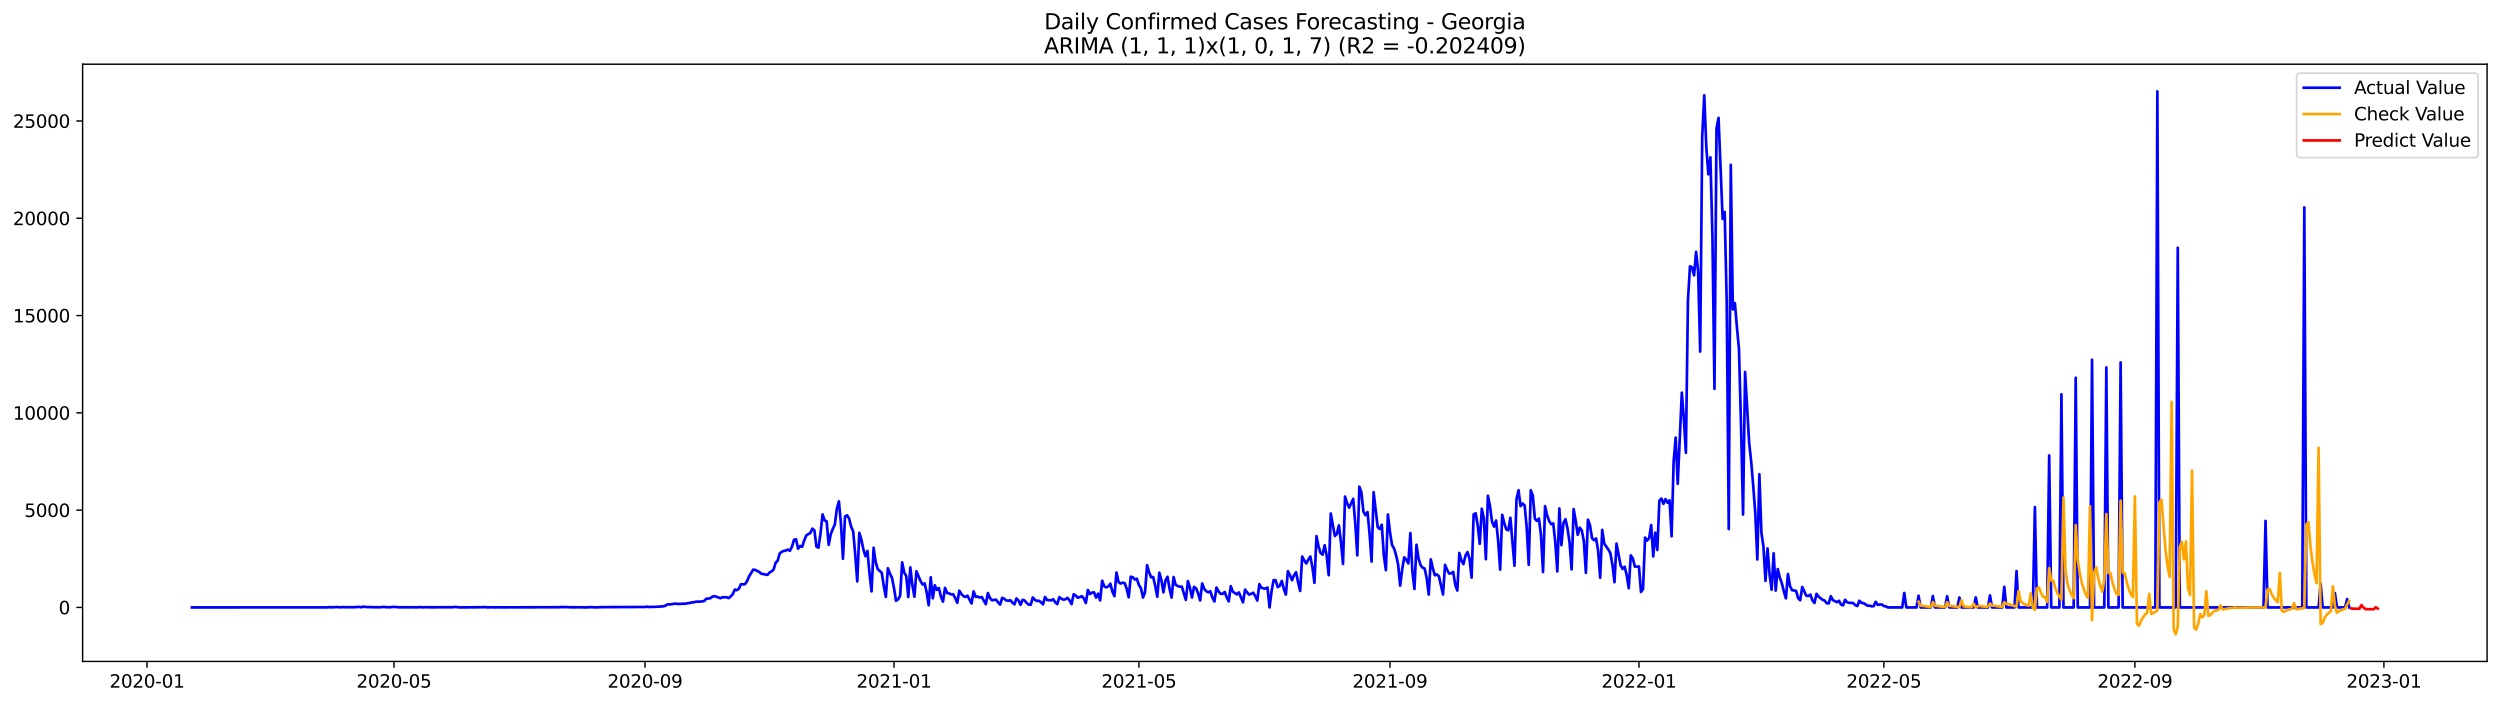 <?xml version="1.0" encoding="utf-8" standalone="no"?>
<!DOCTYPE svg PUBLIC "-//W3C//DTD SVG 1.1//EN"
  "http://www.w3.org/Graphics/SVG/1.1/DTD/svg11.dtd">
<svg xmlns:xlink="http://www.w3.org/1999/xlink" width="1392.412pt" height="392.274pt" viewBox="0 0 1392.412 392.274" xmlns="http://www.w3.org/2000/svg" version="1.1">
 <defs>
  <style type="text/css">*{stroke-linejoin: round; stroke-linecap: butt}</style>
 </defs>
 <g id="figure_1">
  <g id="patch_1">
   <path d="M 0 392.274 
L 1392.412 392.274 
L 1392.412 0 
L 0 0 
z
" style="fill: #ffffff"/>
  </g>
  <g id="axes_1">
   <g id="patch_2">
    <path d="M 46.013 368.396 
L 1385.213 368.396 
L 1385.213 35.755 
L 46.013 35.755 
z
" style="fill: #ffffff"/>
   </g>
   <g id="matplotlib.axis_1">
    <g id="xtick_1">
     <g id="line2d_1">
      <defs>
       <path id="me4aadf5f83" d="M 0 0 
L 0 3.5 
" style="stroke: #000000; stroke-width: 0.8"/>
      </defs>
      <g>
       <use xlink:href="#me4aadf5f83" x="81.877" y="368.396" style="stroke: #000000; stroke-width: 0.8"/>
      </g>
     </g>
     <g id="text_1">
      <!-- 2020-01 -->
      <g transform="translate(60.985 382.994)scale(0.1 -0.1)">
       <defs>
        <path id="DejaVuSans-32" d="M 1228 531 
L 3431 531 
L 3431 0 
L 469 0 
L 469 531 
Q 828 903 1448 1529 
Q 2069 2156 2228 2338 
Q 2531 2678 2651 2914 
Q 2772 3150 2772 3378 
Q 2772 3750 2511 3984 
Q 2250 4219 1831 4219 
Q 1534 4219 1204 4116 
Q 875 4013 500 3803 
L 500 4441 
Q 881 4594 1212 4672 
Q 1544 4750 1819 4750 
Q 2544 4750 2975 4387 
Q 3406 4025 3406 3419 
Q 3406 3131 3298 2873 
Q 3191 2616 2906 2266 
Q 2828 2175 2409 1742 
Q 1991 1309 1228 531 
z
" transform="scale(0.016)"/>
        <path id="DejaVuSans-30" d="M 2034 4250 
Q 1547 4250 1301 3770 
Q 1056 3291 1056 2328 
Q 1056 1369 1301 889 
Q 1547 409 2034 409 
Q 2525 409 2770 889 
Q 3016 1369 3016 2328 
Q 3016 3291 2770 3770 
Q 2525 4250 2034 4250 
z
M 2034 4750 
Q 2819 4750 3233 4129 
Q 3647 3509 3647 2328 
Q 3647 1150 3233 529 
Q 2819 -91 2034 -91 
Q 1250 -91 836 529 
Q 422 1150 422 2328 
Q 422 3509 836 4129 
Q 1250 4750 2034 4750 
z
" transform="scale(0.016)"/>
        <path id="DejaVuSans-2d" d="M 313 2009 
L 1997 2009 
L 1997 1497 
L 313 1497 
L 313 2009 
z
" transform="scale(0.016)"/>
        <path id="DejaVuSans-31" d="M 794 531 
L 1825 531 
L 1825 4091 
L 703 3866 
L 703 4441 
L 1819 4666 
L 2450 4666 
L 2450 531 
L 3481 531 
L 3481 0 
L 794 0 
L 794 531 
z
" transform="scale(0.016)"/>
       </defs>
       <use xlink:href="#DejaVuSans-32"/>
       <use xlink:href="#DejaVuSans-30" x="63.623"/>
       <use xlink:href="#DejaVuSans-32" x="127.246"/>
       <use xlink:href="#DejaVuSans-30" x="190.869"/>
       <use xlink:href="#DejaVuSans-2d" x="254.492"/>
       <use xlink:href="#DejaVuSans-30" x="290.576"/>
       <use xlink:href="#DejaVuSans-31" x="354.199"/>
      </g>
     </g>
    </g>
    <g id="xtick_2">
     <g id="line2d_2">
      <g>
       <use xlink:href="#me4aadf5f83" x="219.423" y="368.396" style="stroke: #000000; stroke-width: 0.8"/>
      </g>
     </g>
     <g id="text_2">
      <!-- 2020-05 -->
      <g transform="translate(198.532 382.994)scale(0.1 -0.1)">
       <defs>
        <path id="DejaVuSans-35" d="M 691 4666 
L 3169 4666 
L 3169 4134 
L 1269 4134 
L 1269 2991 
Q 1406 3038 1543 3061 
Q 1681 3084 1819 3084 
Q 2600 3084 3056 2656 
Q 3513 2228 3513 1497 
Q 3513 744 3044 326 
Q 2575 -91 1722 -91 
Q 1428 -91 1123 -41 
Q 819 9 494 109 
L 494 744 
Q 775 591 1075 516 
Q 1375 441 1709 441 
Q 2250 441 2565 725 
Q 2881 1009 2881 1497 
Q 2881 1984 2565 2268 
Q 2250 2553 1709 2553 
Q 1456 2553 1204 2497 
Q 953 2441 691 2322 
L 691 4666 
z
" transform="scale(0.016)"/>
       </defs>
       <use xlink:href="#DejaVuSans-32"/>
       <use xlink:href="#DejaVuSans-30" x="63.623"/>
       <use xlink:href="#DejaVuSans-32" x="127.246"/>
       <use xlink:href="#DejaVuSans-30" x="190.869"/>
       <use xlink:href="#DejaVuSans-2d" x="254.492"/>
       <use xlink:href="#DejaVuSans-30" x="290.576"/>
       <use xlink:href="#DejaVuSans-35" x="354.199"/>
      </g>
     </g>
    </g>
    <g id="xtick_3">
     <g id="line2d_3">
      <g>
       <use xlink:href="#me4aadf5f83" x="359.243" y="368.396" style="stroke: #000000; stroke-width: 0.8"/>
      </g>
     </g>
     <g id="text_3">
      <!-- 2020-09 -->
      <g transform="translate(338.351 382.994)scale(0.1 -0.1)">
       <defs>
        <path id="DejaVuSans-39" d="M 703 97 
L 703 672 
Q 941 559 1184 500 
Q 1428 441 1663 441 
Q 2288 441 2617 861 
Q 2947 1281 2994 2138 
Q 2813 1869 2534 1725 
Q 2256 1581 1919 1581 
Q 1219 1581 811 2004 
Q 403 2428 403 3163 
Q 403 3881 828 4315 
Q 1253 4750 1959 4750 
Q 2769 4750 3195 4129 
Q 3622 3509 3622 2328 
Q 3622 1225 3098 567 
Q 2575 -91 1691 -91 
Q 1453 -91 1209 -44 
Q 966 3 703 97 
z
M 1959 2075 
Q 2384 2075 2632 2365 
Q 2881 2656 2881 3163 
Q 2881 3666 2632 3958 
Q 2384 4250 1959 4250 
Q 1534 4250 1286 3958 
Q 1038 3666 1038 3163 
Q 1038 2656 1286 2365 
Q 1534 2075 1959 2075 
z
" transform="scale(0.016)"/>
       </defs>
       <use xlink:href="#DejaVuSans-32"/>
       <use xlink:href="#DejaVuSans-30" x="63.623"/>
       <use xlink:href="#DejaVuSans-32" x="127.246"/>
       <use xlink:href="#DejaVuSans-30" x="190.869"/>
       <use xlink:href="#DejaVuSans-2d" x="254.492"/>
       <use xlink:href="#DejaVuSans-30" x="290.576"/>
       <use xlink:href="#DejaVuSans-39" x="354.199"/>
      </g>
     </g>
    </g>
    <g id="xtick_4">
     <g id="line2d_4">
      <g>
       <use xlink:href="#me4aadf5f83" x="497.926" y="368.396" style="stroke: #000000; stroke-width: 0.8"/>
      </g>
     </g>
     <g id="text_4">
      <!-- 2021-01 -->
      <g transform="translate(477.034 382.994)scale(0.1 -0.1)">
       <use xlink:href="#DejaVuSans-32"/>
       <use xlink:href="#DejaVuSans-30" x="63.623"/>
       <use xlink:href="#DejaVuSans-32" x="127.246"/>
       <use xlink:href="#DejaVuSans-31" x="190.869"/>
       <use xlink:href="#DejaVuSans-2d" x="254.492"/>
       <use xlink:href="#DejaVuSans-30" x="290.576"/>
       <use xlink:href="#DejaVuSans-31" x="354.199"/>
      </g>
     </g>
    </g>
    <g id="xtick_5">
     <g id="line2d_5">
      <g>
       <use xlink:href="#me4aadf5f83" x="634.335" y="368.396" style="stroke: #000000; stroke-width: 0.8"/>
      </g>
     </g>
     <g id="text_5">
      <!-- 2021-05 -->
      <g transform="translate(613.444 382.994)scale(0.1 -0.1)">
       <use xlink:href="#DejaVuSans-32"/>
       <use xlink:href="#DejaVuSans-30" x="63.623"/>
       <use xlink:href="#DejaVuSans-32" x="127.246"/>
       <use xlink:href="#DejaVuSans-31" x="190.869"/>
       <use xlink:href="#DejaVuSans-2d" x="254.492"/>
       <use xlink:href="#DejaVuSans-30" x="290.576"/>
       <use xlink:href="#DejaVuSans-35" x="354.199"/>
      </g>
     </g>
    </g>
    <g id="xtick_6">
     <g id="line2d_6">
      <g>
       <use xlink:href="#me4aadf5f83" x="774.155" y="368.396" style="stroke: #000000; stroke-width: 0.8"/>
      </g>
     </g>
     <g id="text_6">
      <!-- 2021-09 -->
      <g transform="translate(753.263 382.994)scale(0.1 -0.1)">
       <use xlink:href="#DejaVuSans-32"/>
       <use xlink:href="#DejaVuSans-30" x="63.623"/>
       <use xlink:href="#DejaVuSans-32" x="127.246"/>
       <use xlink:href="#DejaVuSans-31" x="190.869"/>
       <use xlink:href="#DejaVuSans-2d" x="254.492"/>
       <use xlink:href="#DejaVuSans-30" x="290.576"/>
       <use xlink:href="#DejaVuSans-39" x="354.199"/>
      </g>
     </g>
    </g>
    <g id="xtick_7">
     <g id="line2d_7">
      <g>
       <use xlink:href="#me4aadf5f83" x="912.838" y="368.396" style="stroke: #000000; stroke-width: 0.8"/>
      </g>
     </g>
     <g id="text_7">
      <!-- 2022-01 -->
      <g transform="translate(891.946 382.994)scale(0.1 -0.1)">
       <use xlink:href="#DejaVuSans-32"/>
       <use xlink:href="#DejaVuSans-30" x="63.623"/>
       <use xlink:href="#DejaVuSans-32" x="127.246"/>
       <use xlink:href="#DejaVuSans-32" x="190.869"/>
       <use xlink:href="#DejaVuSans-2d" x="254.492"/>
       <use xlink:href="#DejaVuSans-30" x="290.576"/>
       <use xlink:href="#DejaVuSans-31" x="354.199"/>
      </g>
     </g>
    </g>
    <g id="xtick_8">
     <g id="line2d_8">
      <g>
       <use xlink:href="#me4aadf5f83" x="1049.247" y="368.396" style="stroke: #000000; stroke-width: 0.8"/>
      </g>
     </g>
     <g id="text_8">
      <!-- 2022-05 -->
      <g transform="translate(1028.356 382.994)scale(0.1 -0.1)">
       <use xlink:href="#DejaVuSans-32"/>
       <use xlink:href="#DejaVuSans-30" x="63.623"/>
       <use xlink:href="#DejaVuSans-32" x="127.246"/>
       <use xlink:href="#DejaVuSans-32" x="190.869"/>
       <use xlink:href="#DejaVuSans-2d" x="254.492"/>
       <use xlink:href="#DejaVuSans-30" x="290.576"/>
       <use xlink:href="#DejaVuSans-35" x="354.199"/>
      </g>
     </g>
    </g>
    <g id="xtick_9">
     <g id="line2d_9">
      <g>
       <use xlink:href="#me4aadf5f83" x="1189.067" y="368.396" style="stroke: #000000; stroke-width: 0.8"/>
      </g>
     </g>
     <g id="text_9">
      <!-- 2022-09 -->
      <g transform="translate(1168.176 382.994)scale(0.1 -0.1)">
       <use xlink:href="#DejaVuSans-32"/>
       <use xlink:href="#DejaVuSans-30" x="63.623"/>
       <use xlink:href="#DejaVuSans-32" x="127.246"/>
       <use xlink:href="#DejaVuSans-32" x="190.869"/>
       <use xlink:href="#DejaVuSans-2d" x="254.492"/>
       <use xlink:href="#DejaVuSans-30" x="290.576"/>
       <use xlink:href="#DejaVuSans-39" x="354.199"/>
      </g>
     </g>
    </g>
    <g id="xtick_10">
     <g id="line2d_10">
      <g>
       <use xlink:href="#me4aadf5f83" x="1327.75" y="368.396" style="stroke: #000000; stroke-width: 0.8"/>
      </g>
     </g>
     <g id="text_10">
      <!-- 2023-01 -->
      <g transform="translate(1306.859 382.994)scale(0.1 -0.1)">
       <defs>
        <path id="DejaVuSans-33" d="M 2597 2516 
Q 3050 2419 3304 2112 
Q 3559 1806 3559 1356 
Q 3559 666 3084 287 
Q 2609 -91 1734 -91 
Q 1441 -91 1130 -33 
Q 819 25 488 141 
L 488 750 
Q 750 597 1062 519 
Q 1375 441 1716 441 
Q 2309 441 2620 675 
Q 2931 909 2931 1356 
Q 2931 1769 2642 2001 
Q 2353 2234 1838 2234 
L 1294 2234 
L 1294 2753 
L 1863 2753 
Q 2328 2753 2575 2939 
Q 2822 3125 2822 3475 
Q 2822 3834 2567 4026 
Q 2313 4219 1838 4219 
Q 1578 4219 1281 4162 
Q 984 4106 628 3988 
L 628 4550 
Q 988 4650 1302 4700 
Q 1616 4750 1894 4750 
Q 2613 4750 3031 4423 
Q 3450 4097 3450 3541 
Q 3450 3153 3228 2886 
Q 3006 2619 2597 2516 
z
" transform="scale(0.016)"/>
       </defs>
       <use xlink:href="#DejaVuSans-32"/>
       <use xlink:href="#DejaVuSans-30" x="63.623"/>
       <use xlink:href="#DejaVuSans-32" x="127.246"/>
       <use xlink:href="#DejaVuSans-33" x="190.869"/>
       <use xlink:href="#DejaVuSans-2d" x="254.492"/>
       <use xlink:href="#DejaVuSans-30" x="290.576"/>
       <use xlink:href="#DejaVuSans-31" x="354.199"/>
      </g>
     </g>
    </g>
   </g>
   <g id="matplotlib.axis_2">
    <g id="ytick_1">
     <g id="line2d_11">
      <defs>
       <path id="mbbc1ed9b3d" d="M 0 0 
L -3.5 0 
" style="stroke: #000000; stroke-width: 0.8"/>
      </defs>
      <g>
       <use xlink:href="#mbbc1ed9b3d" x="46.013" y="338.314" style="stroke: #000000; stroke-width: 0.8"/>
      </g>
     </g>
     <g id="text_11">
      <!-- 0 -->
      <g transform="translate(32.65 342.113)scale(0.1 -0.1)">
       <use xlink:href="#DejaVuSans-30"/>
      </g>
     </g>
    </g>
    <g id="ytick_2">
     <g id="line2d_12">
      <g>
       <use xlink:href="#mbbc1ed9b3d" x="46.013" y="284.129" style="stroke: #000000; stroke-width: 0.8"/>
      </g>
     </g>
     <g id="text_12">
      <!-- 5000 -->
      <g transform="translate(13.562 287.928)scale(0.1 -0.1)">
       <use xlink:href="#DejaVuSans-35"/>
       <use xlink:href="#DejaVuSans-30" x="63.623"/>
       <use xlink:href="#DejaVuSans-30" x="127.246"/>
       <use xlink:href="#DejaVuSans-30" x="190.869"/>
      </g>
     </g>
    </g>
    <g id="ytick_3">
     <g id="line2d_13">
      <g>
       <use xlink:href="#mbbc1ed9b3d" x="46.013" y="229.945" style="stroke: #000000; stroke-width: 0.8"/>
      </g>
     </g>
     <g id="text_13">
      <!-- 10000 -->
      <g transform="translate(7.2 233.744)scale(0.1 -0.1)">
       <use xlink:href="#DejaVuSans-31"/>
       <use xlink:href="#DejaVuSans-30" x="63.623"/>
       <use xlink:href="#DejaVuSans-30" x="127.246"/>
       <use xlink:href="#DejaVuSans-30" x="190.869"/>
       <use xlink:href="#DejaVuSans-30" x="254.492"/>
      </g>
     </g>
    </g>
    <g id="ytick_4">
     <g id="line2d_14">
      <g>
       <use xlink:href="#mbbc1ed9b3d" x="46.013" y="175.76" style="stroke: #000000; stroke-width: 0.8"/>
      </g>
     </g>
     <g id="text_14">
      <!-- 15000 -->
      <g transform="translate(7.2 179.559)scale(0.1 -0.1)">
       <use xlink:href="#DejaVuSans-31"/>
       <use xlink:href="#DejaVuSans-35" x="63.623"/>
       <use xlink:href="#DejaVuSans-30" x="127.246"/>
       <use xlink:href="#DejaVuSans-30" x="190.869"/>
       <use xlink:href="#DejaVuSans-30" x="254.492"/>
      </g>
     </g>
    </g>
    <g id="ytick_5">
     <g id="line2d_15">
      <g>
       <use xlink:href="#mbbc1ed9b3d" x="46.013" y="121.576" style="stroke: #000000; stroke-width: 0.8"/>
      </g>
     </g>
     <g id="text_15">
      <!-- 20000 -->
      <g transform="translate(7.2 125.375)scale(0.1 -0.1)">
       <use xlink:href="#DejaVuSans-32"/>
       <use xlink:href="#DejaVuSans-30" x="63.623"/>
       <use xlink:href="#DejaVuSans-30" x="127.246"/>
       <use xlink:href="#DejaVuSans-30" x="190.869"/>
       <use xlink:href="#DejaVuSans-30" x="254.492"/>
      </g>
     </g>
    </g>
    <g id="ytick_6">
     <g id="line2d_16">
      <g>
       <use xlink:href="#mbbc1ed9b3d" x="46.013" y="67.391" style="stroke: #000000; stroke-width: 0.8"/>
      </g>
     </g>
     <g id="text_16">
      <!-- 25000 -->
      <g transform="translate(7.2 71.19)scale(0.1 -0.1)">
       <use xlink:href="#DejaVuSans-32"/>
       <use xlink:href="#DejaVuSans-35" x="63.623"/>
       <use xlink:href="#DejaVuSans-30" x="127.246"/>
       <use xlink:href="#DejaVuSans-30" x="190.869"/>
       <use xlink:href="#DejaVuSans-30" x="254.492"/>
      </g>
     </g>
    </g>
   </g>
   <g id="line2d_17">
    <path d="M 106.885 338.314 
L 181.91 338.303 
L 183.047 338.184 
L 185.321 338.238 
L 187.594 338.086 
L 188.731 338.238 
L 191.004 338.162 
L 192.141 338.227 
L 193.278 338.151 
L 194.415 338.238 
L 195.551 338.14 
L 196.688 338.227 
L 200.098 338.01 
L 201.235 338.249 
L 202.372 337.859 
L 203.509 338.075 
L 209.192 338.227 
L 212.603 338.184 
L 213.739 337.989 
L 214.876 338.195 
L 216.013 338.162 
L 217.15 338.249 
L 218.286 338.075 
L 219.423 338.021 
L 222.833 338.27 
L 223.97 338.195 
L 226.244 338.26 
L 229.654 338.216 
L 231.927 338.27 
L 233.064 338.26 
L 234.201 338.097 
L 235.337 338.27 
L 237.611 338.184 
L 239.884 338.249 
L 252.389 338.195 
L 253.525 338.032 
L 255.799 338.292 
L 260.346 338.281 
L 263.756 338.249 
L 270.577 338.151 
L 271.713 338.314 
L 272.85 338.216 
L 276.26 338.292 
L 277.397 338.227 
L 279.671 338.281 
L 311.499 338.205 
L 312.636 338.054 
L 313.773 338.184 
L 314.91 338.108 
L 318.32 338.249 
L 322.867 338.227 
L 326.277 338.292 
L 327.414 338.281 
L 328.551 338.151 
L 331.961 338.281 
L 335.371 338.162 
L 359.243 338.065 
L 360.379 337.902 
L 361.516 338.097 
L 362.653 338.01 
L 364.926 337.999 
L 369.473 337.696 
L 370.61 337.371 
L 371.747 336.602 
L 372.884 336.667 
L 376.294 336.19 
L 377.431 336.374 
L 381.978 336.222 
L 383.114 335.951 
L 384.251 335.854 
L 385.388 335.507 
L 386.525 335.442 
L 387.661 335.106 
L 389.935 335.084 
L 392.208 334.781 
L 393.345 333.459 
L 394.482 333.405 
L 395.619 333.21 
L 396.755 332.31 
L 397.892 332.05 
L 399.029 332.364 
L 401.302 333.199 
L 402.439 332.603 
L 403.576 332.689 
L 404.713 332.646 
L 405.849 333.134 
L 406.986 332.148 
L 408.123 330.945 
L 409.26 328.355 
L 410.396 328.701 
L 411.533 327.932 
L 412.67 325.396 
L 413.807 325.461 
L 414.943 325.374 
L 416.08 323.673 
L 417.217 321.029 
L 419.49 317.279 
L 420.627 317.42 
L 422.901 318.547 
L 424.037 319.555 
L 427.447 320.184 
L 428.584 318.905 
L 429.721 318.244 
L 430.858 317.258 
L 431.994 313.443 
L 433.131 312.294 
L 434.268 308.241 
L 435.405 307.331 
L 436.541 306.876 
L 437.678 306.594 
L 438.815 306.128 
L 439.952 306.768 
L 441.088 304.503 
L 442.225 300.677 
L 443.362 300.341 
L 444.499 305.586 
L 445.635 304.102 
L 446.772 304.535 
L 447.909 301.002 
L 449.046 298.25 
L 450.182 297.48 
L 451.319 296.873 
L 452.456 294.446 
L 453.593 295.421 
L 454.729 304.416 
L 455.866 305.034 
L 457.003 297.123 
L 458.14 286.513 
L 459.276 289.851 
L 460.413 290.35 
L 461.55 303.462 
L 462.687 297.578 
L 463.823 294.609 
L 464.96 292.149 
L 466.097 283.392 
L 467.234 279.253 
L 468.37 291.487 
L 469.507 311.211 
L 470.644 287.673 
L 471.781 287.012 
L 472.917 288.789 
L 474.054 293.384 
L 475.191 295.974 
L 476.328 308.837 
L 477.464 323.825 
L 478.601 296.733 
L 479.738 300.525 
L 480.875 306.009 
L 482.011 309.759 
L 483.148 306.843 
L 484.285 319.555 
L 485.422 329.384 
L 486.558 305.109 
L 487.695 312.901 
L 488.832 316.943 
L 491.105 318.981 
L 492.242 326.426 
L 493.379 332.484 
L 494.515 316.51 
L 495.652 319.479 
L 496.789 321.766 
L 497.926 327.585 
L 499.062 334.608 
L 500.199 333.795 
L 501.336 331.877 
L 502.473 313.215 
L 503.609 318.807 
L 504.746 320.845 
L 505.883 332.494 
L 507.02 316.011 
L 508.156 325.927 
L 509.293 332.343 
L 510.43 318.19 
L 512.703 323.608 
L 513.84 325.559 
L 514.977 324.919 
L 516.114 329.861 
L 517.25 337.122 
L 518.387 321.517 
L 519.524 333.231 
L 520.661 325.992 
L 521.797 328.528 
L 522.934 327.499 
L 524.071 332.397 
L 525.208 335.084 
L 526.344 327.412 
L 527.481 330.273 
L 528.618 330.479 
L 529.755 331.064 
L 530.891 330.988 
L 532.028 333.123 
L 533.165 335.713 
L 534.302 329.016 
L 535.438 330.858 
L 536.575 331.996 
L 537.712 332.484 
L 538.849 331.79 
L 541.122 336.103 
L 542.259 329.33 
L 543.396 332.418 
L 544.532 332.278 
L 545.669 332.819 
L 546.806 332.516 
L 549.079 336.526 
L 550.216 330.294 
L 551.353 333.047 
L 552.49 334.358 
L 553.626 334.109 
L 554.763 334.022 
L 555.9 335.518 
L 557.036 336.721 
L 558.173 332.971 
L 559.31 333.513 
L 560.447 334.391 
L 561.583 334.662 
L 562.72 334.272 
L 563.857 335.626 
L 564.994 336.58 
L 566.13 333.318 
L 567.267 334.412 
L 568.404 336.872 
L 569.541 334.087 
L 570.677 334.467 
L 571.814 335.778 
L 572.951 336.721 
L 574.088 336.807 
L 575.224 332.754 
L 576.361 334.033 
L 577.498 334.716 
L 578.635 334.586 
L 579.771 335.409 
L 580.908 336.591 
L 582.045 332.494 
L 583.182 334.174 
L 585.455 334.412 
L 586.592 333.741 
L 587.729 335.474 
L 588.865 336.471 
L 590.002 332.592 
L 591.139 333.437 
L 592.276 333.99 
L 593.412 333.773 
L 594.549 333.004 
L 595.686 334.358 
L 596.823 336.461 
L 597.959 331.021 
L 599.096 331.638 
L 600.233 332.906 
L 601.37 332.581 
L 602.506 332.028 
L 603.643 333.285 
L 604.78 335.843 
L 605.917 328.593 
L 607.053 330.869 
L 608.19 330.067 
L 609.327 329.893 
L 610.464 332.83 
L 611.6 330.652 
L 612.737 334.423 
L 613.874 323.424 
L 615.011 326.556 
L 616.147 327.152 
L 617.284 326.642 
L 618.421 325.104 
L 619.557 329.449 
L 620.694 332.05 
L 621.831 318.894 
L 622.968 324.117 
L 624.104 325.028 
L 625.241 324.54 
L 626.378 324.768 
L 627.515 327.845 
L 628.651 332.668 
L 629.788 321.213 
L 630.925 321.506 
L 632.062 322.784 
L 633.198 322.318 
L 634.335 325.884 
L 635.472 327.607 
L 636.609 332.798 
L 637.745 329.774 
L 638.882 314.787 
L 640.019 318.742 
L 641.156 321.549 
L 642.292 321.365 
L 643.429 326.512 
L 644.566 332.364 
L 645.703 318.937 
L 646.839 323.045 
L 647.976 329.904 
L 649.113 323.25 
L 650.25 321.235 
L 651.386 327.824 
L 652.523 332.852 
L 653.66 321.387 
L 654.797 325.743 
L 655.933 326.35 
L 657.07 326.783 
L 658.207 326.707 
L 660.48 334.109 
L 661.617 323.641 
L 662.754 327.314 
L 663.891 332.809 
L 665.027 326.87 
L 666.164 327.629 
L 667.301 330.479 
L 668.438 334.412 
L 669.574 324.952 
L 670.711 327.975 
L 671.848 329.287 
L 672.985 329.872 
L 674.121 329.297 
L 675.258 332.852 
L 676.395 334.987 
L 677.532 327.228 
L 678.668 329.417 
L 679.805 330.674 
L 680.942 330.782 
L 682.079 329.709 
L 683.215 332.657 
L 684.352 334.943 
L 685.489 326.48 
L 686.625 329.525 
L 688.899 331.042 
L 690.036 329.98 
L 692.309 335.496 
L 693.446 328.409 
L 694.583 329.937 
L 695.719 331.205 
L 696.856 330.739 
L 697.993 330.143 
L 699.13 331.974 
L 700.266 334.499 
L 701.403 325.374 
L 702.54 327.368 
L 703.677 327.694 
L 704.813 327.867 
L 705.95 327.195 
L 707.087 338.314 
L 708.224 329.232 
L 709.36 323.066 
L 710.497 323.229 
L 711.634 327.011 
L 712.771 326.306 
L 713.907 323.532 
L 715.044 327.997 
L 716.181 331.172 
L 717.318 318.135 
L 718.454 320.292 
L 719.591 323.164 
L 720.728 320.4 
L 721.865 318.721 
L 723.001 324.377 
L 724.138 329.124 
L 725.275 309.964 
L 726.412 312.143 
L 727.548 313.812 
L 728.685 311.655 
L 729.822 309.954 
L 730.959 315.979 
L 732.095 324.616 
L 733.232 298.586 
L 734.369 304.275 
L 735.506 308.014 
L 736.642 308.924 
L 737.779 303.679 
L 738.916 309.553 
L 740.053 320.379 
L 741.189 286.004 
L 743.463 298.542 
L 744.6 297.35 
L 745.736 292.625 
L 746.873 302.075 
L 748.01 314.082 
L 749.146 276.576 
L 750.283 280.315 
L 751.42 282.742 
L 753.693 277.855 
L 754.83 291.563 
L 755.967 309.314 
L 757.104 271.038 
L 758.24 274.224 
L 759.377 284.985 
L 760.514 286.914 
L 761.651 285.202 
L 762.787 297.101 
L 763.924 312.804 
L 765.061 274.116 
L 767.334 293.579 
L 768.471 294.63 
L 769.608 292.289 
L 770.745 309.39 
L 771.881 317.561 
L 773.018 286.535 
L 774.155 296.202 
L 775.292 303.506 
L 776.428 305.435 
L 777.565 309.227 
L 778.702 314.364 
L 779.839 326.176 
L 780.975 317.019 
L 782.112 310.452 
L 783.249 311.709 
L 784.386 313.801 
L 785.522 296.906 
L 786.659 318.396 
L 787.796 328.062 
L 788.933 303.408 
L 790.069 311.059 
L 791.206 314.733 
L 792.343 316.217 
L 793.48 316.672 
L 794.616 322.048 
L 795.753 331.14 
L 796.89 311.547 
L 798.027 316.467 
L 799.163 320.4 
L 800.3 319.913 
L 801.437 321.007 
L 803.71 331.129 
L 804.847 314.635 
L 805.984 317.409 
L 807.121 319.425 
L 808.257 319.338 
L 809.394 318.526 
L 810.531 325.7 
L 811.668 328.918 
L 812.804 307.97 
L 813.941 312.197 
L 815.078 314.169 
L 816.214 309.477 
L 817.351 307.494 
L 818.488 311.33 
L 819.625 321.733 
L 820.761 286.568 
L 821.898 285.896 
L 823.035 292.669 
L 824.172 302.877 
L 825.308 283.306 
L 826.445 288.67 
L 827.582 311.449 
L 828.719 276.121 
L 829.855 281.756 
L 830.992 290.512 
L 832.129 293.286 
L 833.266 289.905 
L 834.402 301.078 
L 835.539 317.268 
L 836.676 286.708 
L 837.813 291.314 
L 838.949 294.869 
L 840.086 295.345 
L 841.223 288.356 
L 843.496 315.112 
L 844.633 278.136 
L 845.77 273.032 
L 846.907 281.897 
L 848.043 280.445 
L 849.18 281.528 
L 850.317 293.839 
L 851.454 314.57 
L 852.59 273.065 
L 853.727 275.991 
L 854.864 288.865 
L 856.001 290.144 
L 857.137 288.843 
L 858.274 298.217 
L 859.411 318.591 
L 860.548 281.918 
L 861.684 287.033 
L 862.821 290.133 
L 863.958 291.953 
L 865.095 291.52 
L 866.231 301.934 
L 867.368 318.255 
L 868.505 283.208 
L 869.642 303.625 
L 870.778 291.379 
L 871.915 289.179 
L 873.052 294.338 
L 874.189 302.194 
L 875.325 317.138 
L 876.462 283.587 
L 877.599 289.992 
L 878.735 297.881 
L 879.872 293.882 
L 881.009 295.508 
L 882.146 301.36 
L 883.282 319.046 
L 884.419 289.45 
L 885.556 292.517 
L 886.693 299.713 
L 887.829 300.883 
L 888.966 299.929 
L 890.103 306.648 
L 891.24 321.766 
L 892.376 295.096 
L 893.513 302.79 
L 895.787 306.031 
L 896.923 308.144 
L 898.06 314.527 
L 899.197 324.269 
L 900.334 302.747 
L 902.607 314.863 
L 903.744 316.9 
L 904.881 315.665 
L 906.017 320.314 
L 907.154 327.629 
L 908.291 309.314 
L 909.428 311.07 
L 910.564 315.589 
L 912.838 315.524 
L 913.975 329.688 
L 915.111 328.095 
L 916.248 299.409 
L 917.385 301.078 
L 918.522 299.659 
L 919.658 292.43 
L 920.795 309.899 
L 921.932 296.678 
L 923.069 306.312 
L 924.205 278.862 
L 925.342 277.67 
L 926.479 280.596 
L 927.616 277.985 
L 928.752 280 
L 929.889 278.667 
L 931.026 298.694 
L 932.163 256.809 
L 933.299 243.729 
L 934.436 269.489 
L 936.71 218.685 
L 937.846 233.239 
L 938.983 252.193 
L 940.12 167.502 
L 941.257 148.343 
L 942.393 148.841 
L 943.53 153.371 
L 944.667 140.28 
L 945.803 151.214 
L 946.94 195.808 
L 948.077 76.05 
L 949.214 53.086 
L 950.35 81.869 
L 951.487 97.052 
L 952.624 87.613 
L 953.761 131.35 
L 954.897 216.561 
L 956.034 71.552 
L 957.171 65.646 
L 959.444 121.922 
L 960.581 118.043 
L 961.718 168.044 
L 962.855 294.663 
L 963.991 91.796 
L 965.128 172.346 
L 966.265 168.781 
L 967.402 182.208 
L 968.538 194.313 
L 969.675 236.447 
L 970.812 286.568 
L 971.949 207.176 
L 974.222 246.688 
L 975.359 257.232 
L 976.496 270.735 
L 977.632 285.917 
L 978.769 311.601 
L 979.906 264.113 
L 981.043 296.7 
L 982.179 304.557 
L 983.316 323.521 
L 984.453 305.445 
L 985.59 319.891 
L 986.726 328.452 
L 987.863 308.155 
L 989 328.94 
L 990.137 316.965 
L 991.273 321.592 
L 992.41 324.843 
L 993.547 329.395 
L 994.684 333.264 
L 995.82 319.718 
L 996.957 326.404 
L 998.094 328.691 
L 1000.367 329.113 
L 1001.504 333.166 
L 1002.641 334.326 
L 1003.778 326.902 
L 1006.051 331.822 
L 1007.188 331.92 
L 1008.324 331.183 
L 1009.461 334.445 
L 1010.598 335.832 
L 1011.735 330.75 
L 1012.871 332.321 
L 1015.145 334.098 
L 1016.282 334.499 
L 1017.418 335.962 
L 1018.555 336.06 
L 1019.692 332.05 
L 1020.829 334.239 
L 1023.102 335.355 
L 1024.239 334.618 
L 1025.376 336.71 
L 1026.512 337.154 
L 1027.649 334.066 
L 1028.786 335.431 
L 1029.923 335.745 
L 1031.059 335.767 
L 1032.196 335.908 
L 1033.333 337.068 
L 1034.47 337.512 
L 1035.606 334.608 
L 1036.743 335.8 
L 1037.88 335.897 
L 1039.017 336.569 
L 1040.153 337.371 
L 1041.29 337.317 
L 1042.427 337.685 
L 1043.564 337.642 
L 1044.7 335.171 
L 1045.837 336.883 
L 1046.974 336.71 
L 1048.111 336.656 
L 1049.247 337.534 
L 1050.384 337.761 
L 1051.521 338.314 
L 1059.478 338.314 
L 1060.615 330.24 
L 1061.752 338.314 
L 1067.435 338.314 
L 1068.572 331.79 
L 1069.709 338.314 
L 1075.392 338.314 
L 1076.529 331.963 
L 1077.666 338.314 
L 1083.35 338.314 
L 1084.486 332.083 
L 1085.623 338.314 
L 1090.17 338.314 
L 1091.307 332.776 
L 1092.444 338.314 
L 1099.264 338.314 
L 1100.401 332.733 
L 1101.538 338.314 
L 1107.221 338.314 
L 1108.358 331.638 
L 1109.495 338.314 
L 1115.179 338.314 
L 1116.315 326.848 
L 1117.452 338.314 
L 1121.999 338.314 
L 1123.136 318.049 
L 1124.273 338.314 
L 1132.23 338.314 
L 1133.367 282.46 
L 1134.503 338.314 
L 1140.187 338.314 
L 1141.324 253.656 
L 1142.46 338.314 
L 1147.007 338.314 
L 1148.144 219.617 
L 1149.281 338.314 
L 1154.965 338.314 
L 1156.101 210.417 
L 1157.238 338.314 
L 1164.059 338.314 
L 1165.195 200.371 
L 1166.332 338.314 
L 1172.016 338.314 
L 1173.153 204.608 
L 1174.289 338.314 
L 1179.973 338.314 
L 1181.11 201.823 
L 1182.247 338.314 
L 1200.435 338.314 
L 1201.571 50.876 
L 1202.708 338.314 
L 1211.802 338.314 
L 1212.939 137.993 
L 1214.075 338.314 
L 1260.682 338.314 
L 1261.819 290.122 
L 1262.956 338.314 
L 1282.28 338.314 
L 1283.417 115.507 
L 1284.554 338.314 
L 1291.374 338.314 
L 1292.511 325.093 
L 1293.648 338.314 
L 1299.331 338.314 
L 1300.468 330.338 
L 1301.605 338.314 
L 1306.152 338.314 
L 1307.289 333.643 
L 1308.425 338.314 
L 1308.425 338.314 
" clip-path="url(#p9131c855f1)" style="fill: none; stroke: #0000ff; stroke-width: 1.5; stroke-linecap: square"/>
   </g>
   <g id="line2d_18">
    <path d="M 1068.572 335.15 
L 1069.709 337.35 
L 1070.846 337.39 
L 1073.119 337.829 
L 1075.392 338.061 
L 1076.529 335.327 
L 1077.666 337.439 
L 1078.803 337.462 
L 1081.076 337.859 
L 1083.35 338.071 
L 1084.486 335.41 
L 1085.623 337.454 
L 1086.76 337.475 
L 1089.033 337.864 
L 1091.307 338.073 
L 1092.444 334.313 
L 1093.58 337.567 
L 1094.717 337.926 
L 1098.127 338.162 
L 1099.264 336.237 
L 1100.401 338.191 
L 1101.538 337.603 
L 1102.674 337.487 
L 1104.948 337.871 
L 1106.085 337.989 
L 1107.221 337.745 
L 1108.358 336.152 
L 1109.495 337.295 
L 1110.632 337.293 
L 1112.905 337.766 
L 1115.179 337.964 
L 1116.315 335.394 
L 1117.452 336.347 
L 1118.589 336.352 
L 1119.726 336.877 
L 1121.999 337.544 
L 1123.136 337.741 
L 1124.273 329.156 
L 1125.409 334.659 
L 1126.546 335.908 
L 1127.683 336.552 
L 1128.82 337.024 
L 1129.956 337.369 
L 1131.093 330.428 
L 1132.23 338.542 
L 1133.367 339.628 
L 1134.503 327.692 
L 1135.64 327.208 
L 1136.777 330.182 
L 1137.913 332.36 
L 1139.05 332.742 
L 1140.187 335.246 
L 1141.324 316.436 
L 1142.46 323.319 
L 1143.597 323.471 
L 1144.734 327.446 
L 1145.871 330.356 
L 1148.144 334.069 
L 1149.281 277.134 
L 1150.418 317.846 
L 1151.554 325.317 
L 1152.691 328.798 
L 1153.828 331.346 
L 1154.965 333.178 
L 1156.101 292.452 
L 1157.238 312.101 
L 1158.375 319.302 
L 1159.512 324.729 
L 1160.648 328.367 
L 1161.785 331.031 
L 1162.922 332.976 
L 1164.059 281.913 
L 1165.195 345.438 
L 1166.332 318.83 
L 1167.469 315.883 
L 1168.606 321.89 
L 1169.742 326.289 
L 1170.879 329.508 
L 1172.016 323.018 
L 1173.153 286.315 
L 1174.289 319.123 
L 1175.426 319.221 
L 1176.563 324.334 
L 1177.7 328.078 
L 1178.836 330.819 
L 1179.973 331.335 
L 1181.11 278.869 
L 1182.247 318.875 
L 1183.383 319.268 
L 1184.52 324.368 
L 1185.657 328.103 
L 1186.794 330.838 
L 1187.93 332.588 
L 1189.067 276.517 
L 1190.204 347.476 
L 1191.341 348.469 
L 1192.477 345.75 
L 1193.614 343.758 
L 1194.751 342.3 
L 1195.888 341.19 
L 1197.024 330.71 
L 1198.161 341.917 
L 1199.298 341.533 
L 1200.435 340.671 
L 1201.571 340.04 
L 1202.708 279.729 
L 1203.845 278.28 
L 1206.118 306.478 
L 1207.255 315.102 
L 1208.392 321.318 
L 1209.528 223.846 
L 1210.665 350.445 
L 1211.802 353.276 
L 1212.939 348.993 
L 1214.075 304.684 
L 1215.212 301.768 
L 1216.349 311.555 
L 1217.486 301.525 
L 1218.622 327.549 
L 1219.759 331.457 
L 1220.896 262.145 
L 1222.033 349.452 
L 1223.169 350.709 
L 1224.306 347.39 
L 1225.443 342.06 
L 1226.58 343.783 
L 1227.716 342.491 
L 1228.853 329.38 
L 1229.99 343.05 
L 1231.127 342.496 
L 1232.263 341.376 
L 1233.4 340.068 
L 1234.537 340.057 
L 1235.674 339.619 
L 1236.81 337.248 
L 1237.947 339.435 
L 1240.221 339.003 
L 1241.357 338.736 
L 1243.631 338.602 
L 1244.768 338.184 
L 1245.904 338.539 
L 1253.862 338.356 
L 1261.819 338.321 
L 1262.956 328.286 
L 1264.092 328.099 
L 1265.229 330.834 
L 1266.366 332.838 
L 1267.502 334.304 
L 1268.639 335.377 
L 1269.776 319.059 
L 1270.913 340.302 
L 1272.049 340.789 
L 1273.186 340.126 
L 1274.323 339.641 
L 1276.596 339.025 
L 1277.733 335.951 
L 1278.87 339.296 
L 1280.007 339.204 
L 1282.28 338.791 
L 1283.417 338.663 
L 1284.554 292.179 
L 1285.69 290.769 
L 1286.827 303.959 
L 1287.964 313.189 
L 1289.101 319.917 
L 1290.237 324.844 
L 1291.374 249.368 
L 1292.511 347.559 
L 1293.648 346.962 
L 1294.784 343.935 
L 1295.921 342.434 
L 1297.058 341.331 
L 1298.195 340.523 
L 1299.331 326.601 
L 1300.468 337.581 
L 1301.605 341.31 
L 1302.742 340.325 
L 1303.878 339.787 
L 1306.152 339.104 
L 1307.289 336.645 
L 1308.425 334.611 
L 1308.425 334.611 
" clip-path="url(#p9131c855f1)" style="fill: none; stroke: #ffa500; stroke-width: 1.5; stroke-linecap: square"/>
   </g>
   <g id="line2d_19">
    <path d="M 1309.562 338.862 
L 1310.699 339.047 
L 1311.836 339.036 
L 1312.972 339.037 
L 1314.109 339.037 
L 1315.246 337 
L 1316.383 338.426 
L 1317.519 339.231 
L 1318.656 339.297 
L 1319.793 339.293 
L 1320.93 339.293 
L 1322.066 339.293 
L 1323.203 338.227 
L 1324.34 338.974 
" clip-path="url(#p9131c855f1)" style="fill: none; stroke: #ff0000; stroke-width: 1.5; stroke-linecap: square"/>
   </g>
   <g id="patch_3">
    <path d="M 46.013 368.396 
L 46.013 35.755 
" style="fill: none; stroke: #000000; stroke-width: 0.8; stroke-linejoin: miter; stroke-linecap: square"/>
   </g>
   <g id="patch_4">
    <path d="M 1385.213 368.396 
L 1385.213 35.755 
" style="fill: none; stroke: #000000; stroke-width: 0.8; stroke-linejoin: miter; stroke-linecap: square"/>
   </g>
   <g id="patch_5">
    <path d="M 46.013 368.396 
L 1385.213 368.396 
" style="fill: none; stroke: #000000; stroke-width: 0.8; stroke-linejoin: miter; stroke-linecap: square"/>
   </g>
   <g id="patch_6">
    <path d="M 46.013 35.755 
L 1385.213 35.755 
" style="fill: none; stroke: #000000; stroke-width: 0.8; stroke-linejoin: miter; stroke-linecap: square"/>
   </g>
   <g id="text_17">
    <!-- Daily Confirmed Cases Forecasting - Georgia -->
    <g transform="translate(581.586 16.318)scale(0.12 -0.12)">
     <defs>
      <path id="DejaVuSans-44" d="M 1259 4147 
L 1259 519 
L 2022 519 
Q 2988 519 3436 956 
Q 3884 1394 3884 2338 
Q 3884 3275 3436 3711 
Q 2988 4147 2022 4147 
L 1259 4147 
z
M 628 4666 
L 1925 4666 
Q 3281 4666 3915 4102 
Q 4550 3538 4550 2338 
Q 4550 1131 3912 565 
Q 3275 0 1925 0 
L 628 0 
L 628 4666 
z
" transform="scale(0.016)"/>
      <path id="DejaVuSans-61" d="M 2194 1759 
Q 1497 1759 1228 1600 
Q 959 1441 959 1056 
Q 959 750 1161 570 
Q 1363 391 1709 391 
Q 2188 391 2477 730 
Q 2766 1069 2766 1631 
L 2766 1759 
L 2194 1759 
z
M 3341 1997 
L 3341 0 
L 2766 0 
L 2766 531 
Q 2569 213 2275 61 
Q 1981 -91 1556 -91 
Q 1019 -91 701 211 
Q 384 513 384 1019 
Q 384 1609 779 1909 
Q 1175 2209 1959 2209 
L 2766 2209 
L 2766 2266 
Q 2766 2663 2505 2880 
Q 2244 3097 1772 3097 
Q 1472 3097 1187 3025 
Q 903 2953 641 2809 
L 641 3341 
Q 956 3463 1253 3523 
Q 1550 3584 1831 3584 
Q 2591 3584 2966 3190 
Q 3341 2797 3341 1997 
z
" transform="scale(0.016)"/>
      <path id="DejaVuSans-69" d="M 603 3500 
L 1178 3500 
L 1178 0 
L 603 0 
L 603 3500 
z
M 603 4863 
L 1178 4863 
L 1178 4134 
L 603 4134 
L 603 4863 
z
" transform="scale(0.016)"/>
      <path id="DejaVuSans-6c" d="M 603 4863 
L 1178 4863 
L 1178 0 
L 603 0 
L 603 4863 
z
" transform="scale(0.016)"/>
      <path id="DejaVuSans-79" d="M 2059 -325 
Q 1816 -950 1584 -1140 
Q 1353 -1331 966 -1331 
L 506 -1331 
L 506 -850 
L 844 -850 
Q 1081 -850 1212 -737 
Q 1344 -625 1503 -206 
L 1606 56 
L 191 3500 
L 800 3500 
L 1894 763 
L 2988 3500 
L 3597 3500 
L 2059 -325 
z
" transform="scale(0.016)"/>
      <path id="DejaVuSans-20" transform="scale(0.016)"/>
      <path id="DejaVuSans-43" d="M 4122 4306 
L 4122 3641 
Q 3803 3938 3442 4084 
Q 3081 4231 2675 4231 
Q 1875 4231 1450 3742 
Q 1025 3253 1025 2328 
Q 1025 1406 1450 917 
Q 1875 428 2675 428 
Q 3081 428 3442 575 
Q 3803 722 4122 1019 
L 4122 359 
Q 3791 134 3420 21 
Q 3050 -91 2638 -91 
Q 1578 -91 968 557 
Q 359 1206 359 2328 
Q 359 3453 968 4101 
Q 1578 4750 2638 4750 
Q 3056 4750 3426 4639 
Q 3797 4528 4122 4306 
z
" transform="scale(0.016)"/>
      <path id="DejaVuSans-6f" d="M 1959 3097 
Q 1497 3097 1228 2736 
Q 959 2375 959 1747 
Q 959 1119 1226 758 
Q 1494 397 1959 397 
Q 2419 397 2687 759 
Q 2956 1122 2956 1747 
Q 2956 2369 2687 2733 
Q 2419 3097 1959 3097 
z
M 1959 3584 
Q 2709 3584 3137 3096 
Q 3566 2609 3566 1747 
Q 3566 888 3137 398 
Q 2709 -91 1959 -91 
Q 1206 -91 779 398 
Q 353 888 353 1747 
Q 353 2609 779 3096 
Q 1206 3584 1959 3584 
z
" transform="scale(0.016)"/>
      <path id="DejaVuSans-6e" d="M 3513 2113 
L 3513 0 
L 2938 0 
L 2938 2094 
Q 2938 2591 2744 2837 
Q 2550 3084 2163 3084 
Q 1697 3084 1428 2787 
Q 1159 2491 1159 1978 
L 1159 0 
L 581 0 
L 581 3500 
L 1159 3500 
L 1159 2956 
Q 1366 3272 1645 3428 
Q 1925 3584 2291 3584 
Q 2894 3584 3203 3211 
Q 3513 2838 3513 2113 
z
" transform="scale(0.016)"/>
      <path id="DejaVuSans-66" d="M 2375 4863 
L 2375 4384 
L 1825 4384 
Q 1516 4384 1395 4259 
Q 1275 4134 1275 3809 
L 1275 3500 
L 2222 3500 
L 2222 3053 
L 1275 3053 
L 1275 0 
L 697 0 
L 697 3053 
L 147 3053 
L 147 3500 
L 697 3500 
L 697 3744 
Q 697 4328 969 4595 
Q 1241 4863 1831 4863 
L 2375 4863 
z
" transform="scale(0.016)"/>
      <path id="DejaVuSans-72" d="M 2631 2963 
Q 2534 3019 2420 3045 
Q 2306 3072 2169 3072 
Q 1681 3072 1420 2755 
Q 1159 2438 1159 1844 
L 1159 0 
L 581 0 
L 581 3500 
L 1159 3500 
L 1159 2956 
Q 1341 3275 1631 3429 
Q 1922 3584 2338 3584 
Q 2397 3584 2469 3576 
Q 2541 3569 2628 3553 
L 2631 2963 
z
" transform="scale(0.016)"/>
      <path id="DejaVuSans-6d" d="M 3328 2828 
Q 3544 3216 3844 3400 
Q 4144 3584 4550 3584 
Q 5097 3584 5394 3201 
Q 5691 2819 5691 2113 
L 5691 0 
L 5113 0 
L 5113 2094 
Q 5113 2597 4934 2840 
Q 4756 3084 4391 3084 
Q 3944 3084 3684 2787 
Q 3425 2491 3425 1978 
L 3425 0 
L 2847 0 
L 2847 2094 
Q 2847 2600 2669 2842 
Q 2491 3084 2119 3084 
Q 1678 3084 1418 2786 
Q 1159 2488 1159 1978 
L 1159 0 
L 581 0 
L 581 3500 
L 1159 3500 
L 1159 2956 
Q 1356 3278 1631 3431 
Q 1906 3584 2284 3584 
Q 2666 3584 2933 3390 
Q 3200 3197 3328 2828 
z
" transform="scale(0.016)"/>
      <path id="DejaVuSans-65" d="M 3597 1894 
L 3597 1613 
L 953 1613 
Q 991 1019 1311 708 
Q 1631 397 2203 397 
Q 2534 397 2845 478 
Q 3156 559 3463 722 
L 3463 178 
Q 3153 47 2828 -22 
Q 2503 -91 2169 -91 
Q 1331 -91 842 396 
Q 353 884 353 1716 
Q 353 2575 817 3079 
Q 1281 3584 2069 3584 
Q 2775 3584 3186 3129 
Q 3597 2675 3597 1894 
z
M 3022 2063 
Q 3016 2534 2758 2815 
Q 2500 3097 2075 3097 
Q 1594 3097 1305 2825 
Q 1016 2553 972 2059 
L 3022 2063 
z
" transform="scale(0.016)"/>
      <path id="DejaVuSans-64" d="M 2906 2969 
L 2906 4863 
L 3481 4863 
L 3481 0 
L 2906 0 
L 2906 525 
Q 2725 213 2448 61 
Q 2172 -91 1784 -91 
Q 1150 -91 751 415 
Q 353 922 353 1747 
Q 353 2572 751 3078 
Q 1150 3584 1784 3584 
Q 2172 3584 2448 3432 
Q 2725 3281 2906 2969 
z
M 947 1747 
Q 947 1113 1208 752 
Q 1469 391 1925 391 
Q 2381 391 2643 752 
Q 2906 1113 2906 1747 
Q 2906 2381 2643 2742 
Q 2381 3103 1925 3103 
Q 1469 3103 1208 2742 
Q 947 2381 947 1747 
z
" transform="scale(0.016)"/>
      <path id="DejaVuSans-73" d="M 2834 3397 
L 2834 2853 
Q 2591 2978 2328 3040 
Q 2066 3103 1784 3103 
Q 1356 3103 1142 2972 
Q 928 2841 928 2578 
Q 928 2378 1081 2264 
Q 1234 2150 1697 2047 
L 1894 2003 
Q 2506 1872 2764 1633 
Q 3022 1394 3022 966 
Q 3022 478 2636 193 
Q 2250 -91 1575 -91 
Q 1294 -91 989 -36 
Q 684 19 347 128 
L 347 722 
Q 666 556 975 473 
Q 1284 391 1588 391 
Q 1994 391 2212 530 
Q 2431 669 2431 922 
Q 2431 1156 2273 1281 
Q 2116 1406 1581 1522 
L 1381 1569 
Q 847 1681 609 1914 
Q 372 2147 372 2553 
Q 372 3047 722 3315 
Q 1072 3584 1716 3584 
Q 2034 3584 2315 3537 
Q 2597 3491 2834 3397 
z
" transform="scale(0.016)"/>
      <path id="DejaVuSans-46" d="M 628 4666 
L 3309 4666 
L 3309 4134 
L 1259 4134 
L 1259 2759 
L 3109 2759 
L 3109 2228 
L 1259 2228 
L 1259 0 
L 628 0 
L 628 4666 
z
" transform="scale(0.016)"/>
      <path id="DejaVuSans-63" d="M 3122 3366 
L 3122 2828 
Q 2878 2963 2633 3030 
Q 2388 3097 2138 3097 
Q 1578 3097 1268 2742 
Q 959 2388 959 1747 
Q 959 1106 1268 751 
Q 1578 397 2138 397 
Q 2388 397 2633 464 
Q 2878 531 3122 666 
L 3122 134 
Q 2881 22 2623 -34 
Q 2366 -91 2075 -91 
Q 1284 -91 818 406 
Q 353 903 353 1747 
Q 353 2603 823 3093 
Q 1294 3584 2113 3584 
Q 2378 3584 2631 3529 
Q 2884 3475 3122 3366 
z
" transform="scale(0.016)"/>
      <path id="DejaVuSans-74" d="M 1172 4494 
L 1172 3500 
L 2356 3500 
L 2356 3053 
L 1172 3053 
L 1172 1153 
Q 1172 725 1289 603 
Q 1406 481 1766 481 
L 2356 481 
L 2356 0 
L 1766 0 
Q 1100 0 847 248 
Q 594 497 594 1153 
L 594 3053 
L 172 3053 
L 172 3500 
L 594 3500 
L 594 4494 
L 1172 4494 
z
" transform="scale(0.016)"/>
      <path id="DejaVuSans-67" d="M 2906 1791 
Q 2906 2416 2648 2759 
Q 2391 3103 1925 3103 
Q 1463 3103 1205 2759 
Q 947 2416 947 1791 
Q 947 1169 1205 825 
Q 1463 481 1925 481 
Q 2391 481 2648 825 
Q 2906 1169 2906 1791 
z
M 3481 434 
Q 3481 -459 3084 -895 
Q 2688 -1331 1869 -1331 
Q 1566 -1331 1297 -1286 
Q 1028 -1241 775 -1147 
L 775 -588 
Q 1028 -725 1275 -790 
Q 1522 -856 1778 -856 
Q 2344 -856 2625 -561 
Q 2906 -266 2906 331 
L 2906 616 
Q 2728 306 2450 153 
Q 2172 0 1784 0 
Q 1141 0 747 490 
Q 353 981 353 1791 
Q 353 2603 747 3093 
Q 1141 3584 1784 3584 
Q 2172 3584 2450 3431 
Q 2728 3278 2906 2969 
L 2906 3500 
L 3481 3500 
L 3481 434 
z
" transform="scale(0.016)"/>
      <path id="DejaVuSans-47" d="M 3809 666 
L 3809 1919 
L 2778 1919 
L 2778 2438 
L 4434 2438 
L 4434 434 
Q 4069 175 3628 42 
Q 3188 -91 2688 -91 
Q 1594 -91 976 548 
Q 359 1188 359 2328 
Q 359 3472 976 4111 
Q 1594 4750 2688 4750 
Q 3144 4750 3555 4637 
Q 3966 4525 4313 4306 
L 4313 3634 
Q 3963 3931 3569 4081 
Q 3175 4231 2741 4231 
Q 1884 4231 1454 3753 
Q 1025 3275 1025 2328 
Q 1025 1384 1454 906 
Q 1884 428 2741 428 
Q 3075 428 3337 486 
Q 3600 544 3809 666 
z
" transform="scale(0.016)"/>
     </defs>
     <use xlink:href="#DejaVuSans-44"/>
     <use xlink:href="#DejaVuSans-61" x="77.002"/>
     <use xlink:href="#DejaVuSans-69" x="138.281"/>
     <use xlink:href="#DejaVuSans-6c" x="166.064"/>
     <use xlink:href="#DejaVuSans-79" x="193.848"/>
     <use xlink:href="#DejaVuSans-20" x="253.027"/>
     <use xlink:href="#DejaVuSans-43" x="284.814"/>
     <use xlink:href="#DejaVuSans-6f" x="354.639"/>
     <use xlink:href="#DejaVuSans-6e" x="415.82"/>
     <use xlink:href="#DejaVuSans-66" x="479.199"/>
     <use xlink:href="#DejaVuSans-69" x="514.404"/>
     <use xlink:href="#DejaVuSans-72" x="542.188"/>
     <use xlink:href="#DejaVuSans-6d" x="581.551"/>
     <use xlink:href="#DejaVuSans-65" x="678.963"/>
     <use xlink:href="#DejaVuSans-64" x="740.486"/>
     <use xlink:href="#DejaVuSans-20" x="803.963"/>
     <use xlink:href="#DejaVuSans-43" x="835.75"/>
     <use xlink:href="#DejaVuSans-61" x="905.574"/>
     <use xlink:href="#DejaVuSans-73" x="966.854"/>
     <use xlink:href="#DejaVuSans-65" x="1018.953"/>
     <use xlink:href="#DejaVuSans-73" x="1080.477"/>
     <use xlink:href="#DejaVuSans-20" x="1132.576"/>
     <use xlink:href="#DejaVuSans-46" x="1164.363"/>
     <use xlink:href="#DejaVuSans-6f" x="1218.258"/>
     <use xlink:href="#DejaVuSans-72" x="1279.439"/>
     <use xlink:href="#DejaVuSans-65" x="1318.303"/>
     <use xlink:href="#DejaVuSans-63" x="1379.826"/>
     <use xlink:href="#DejaVuSans-61" x="1434.807"/>
     <use xlink:href="#DejaVuSans-73" x="1496.086"/>
     <use xlink:href="#DejaVuSans-74" x="1548.186"/>
     <use xlink:href="#DejaVuSans-69" x="1587.395"/>
     <use xlink:href="#DejaVuSans-6e" x="1615.178"/>
     <use xlink:href="#DejaVuSans-67" x="1678.557"/>
     <use xlink:href="#DejaVuSans-20" x="1742.033"/>
     <use xlink:href="#DejaVuSans-2d" x="1773.82"/>
     <use xlink:href="#DejaVuSans-20" x="1809.904"/>
     <use xlink:href="#DejaVuSans-47" x="1841.691"/>
     <use xlink:href="#DejaVuSans-65" x="1919.182"/>
     <use xlink:href="#DejaVuSans-6f" x="1980.705"/>
     <use xlink:href="#DejaVuSans-72" x="2041.887"/>
     <use xlink:href="#DejaVuSans-67" x="2081.25"/>
     <use xlink:href="#DejaVuSans-69" x="2144.727"/>
     <use xlink:href="#DejaVuSans-61" x="2172.51"/>
    </g>
    <!-- ARIMA (1, 1, 1)x(1, 0, 1, 7) (R2 = -0.202409) -->
    <g transform="translate(581.464 29.756)scale(0.12 -0.12)">
     <defs>
      <path id="DejaVuSans-41" d="M 2188 4044 
L 1331 1722 
L 3047 1722 
L 2188 4044 
z
M 1831 4666 
L 2547 4666 
L 4325 0 
L 3669 0 
L 3244 1197 
L 1141 1197 
L 716 0 
L 50 0 
L 1831 4666 
z
" transform="scale(0.016)"/>
      <path id="DejaVuSans-52" d="M 2841 2188 
Q 3044 2119 3236 1894 
Q 3428 1669 3622 1275 
L 4263 0 
L 3584 0 
L 2988 1197 
Q 2756 1666 2539 1819 
Q 2322 1972 1947 1972 
L 1259 1972 
L 1259 0 
L 628 0 
L 628 4666 
L 2053 4666 
Q 2853 4666 3247 4331 
Q 3641 3997 3641 3322 
Q 3641 2881 3436 2590 
Q 3231 2300 2841 2188 
z
M 1259 4147 
L 1259 2491 
L 2053 2491 
Q 2509 2491 2742 2702 
Q 2975 2913 2975 3322 
Q 2975 3731 2742 3939 
Q 2509 4147 2053 4147 
L 1259 4147 
z
" transform="scale(0.016)"/>
      <path id="DejaVuSans-49" d="M 628 4666 
L 1259 4666 
L 1259 0 
L 628 0 
L 628 4666 
z
" transform="scale(0.016)"/>
      <path id="DejaVuSans-4d" d="M 628 4666 
L 1569 4666 
L 2759 1491 
L 3956 4666 
L 4897 4666 
L 4897 0 
L 4281 0 
L 4281 4097 
L 3078 897 
L 2444 897 
L 1241 4097 
L 1241 0 
L 628 0 
L 628 4666 
z
" transform="scale(0.016)"/>
      <path id="DejaVuSans-28" d="M 1984 4856 
Q 1566 4138 1362 3434 
Q 1159 2731 1159 2009 
Q 1159 1288 1364 580 
Q 1569 -128 1984 -844 
L 1484 -844 
Q 1016 -109 783 600 
Q 550 1309 550 2009 
Q 550 2706 781 3412 
Q 1013 4119 1484 4856 
L 1984 4856 
z
" transform="scale(0.016)"/>
      <path id="DejaVuSans-2c" d="M 750 794 
L 1409 794 
L 1409 256 
L 897 -744 
L 494 -744 
L 750 256 
L 750 794 
z
" transform="scale(0.016)"/>
      <path id="DejaVuSans-29" d="M 513 4856 
L 1013 4856 
Q 1481 4119 1714 3412 
Q 1947 2706 1947 2009 
Q 1947 1309 1714 600 
Q 1481 -109 1013 -844 
L 513 -844 
Q 928 -128 1133 580 
Q 1338 1288 1338 2009 
Q 1338 2731 1133 3434 
Q 928 4138 513 4856 
z
" transform="scale(0.016)"/>
      <path id="DejaVuSans-78" d="M 3513 3500 
L 2247 1797 
L 3578 0 
L 2900 0 
L 1881 1375 
L 863 0 
L 184 0 
L 1544 1831 
L 300 3500 
L 978 3500 
L 1906 2253 
L 2834 3500 
L 3513 3500 
z
" transform="scale(0.016)"/>
      <path id="DejaVuSans-37" d="M 525 4666 
L 3525 4666 
L 3525 4397 
L 1831 0 
L 1172 0 
L 2766 4134 
L 525 4134 
L 525 4666 
z
" transform="scale(0.016)"/>
      <path id="DejaVuSans-3d" d="M 678 2906 
L 4684 2906 
L 4684 2381 
L 678 2381 
L 678 2906 
z
M 678 1631 
L 4684 1631 
L 4684 1100 
L 678 1100 
L 678 1631 
z
" transform="scale(0.016)"/>
      <path id="DejaVuSans-2e" d="M 684 794 
L 1344 794 
L 1344 0 
L 684 0 
L 684 794 
z
" transform="scale(0.016)"/>
      <path id="DejaVuSans-34" d="M 2419 4116 
L 825 1625 
L 2419 1625 
L 2419 4116 
z
M 2253 4666 
L 3047 4666 
L 3047 1625 
L 3713 1625 
L 3713 1100 
L 3047 1100 
L 3047 0 
L 2419 0 
L 2419 1100 
L 313 1100 
L 313 1709 
L 2253 4666 
z
" transform="scale(0.016)"/>
     </defs>
     <use xlink:href="#DejaVuSans-41"/>
     <use xlink:href="#DejaVuSans-52" x="68.408"/>
     <use xlink:href="#DejaVuSans-49" x="137.891"/>
     <use xlink:href="#DejaVuSans-4d" x="167.383"/>
     <use xlink:href="#DejaVuSans-41" x="253.662"/>
     <use xlink:href="#DejaVuSans-20" x="322.07"/>
     <use xlink:href="#DejaVuSans-28" x="353.857"/>
     <use xlink:href="#DejaVuSans-31" x="392.871"/>
     <use xlink:href="#DejaVuSans-2c" x="456.494"/>
     <use xlink:href="#DejaVuSans-20" x="488.281"/>
     <use xlink:href="#DejaVuSans-31" x="520.068"/>
     <use xlink:href="#DejaVuSans-2c" x="583.691"/>
     <use xlink:href="#DejaVuSans-20" x="615.479"/>
     <use xlink:href="#DejaVuSans-31" x="647.266"/>
     <use xlink:href="#DejaVuSans-29" x="710.889"/>
     <use xlink:href="#DejaVuSans-78" x="749.902"/>
     <use xlink:href="#DejaVuSans-28" x="809.082"/>
     <use xlink:href="#DejaVuSans-31" x="848.096"/>
     <use xlink:href="#DejaVuSans-2c" x="911.719"/>
     <use xlink:href="#DejaVuSans-20" x="943.506"/>
     <use xlink:href="#DejaVuSans-30" x="975.293"/>
     <use xlink:href="#DejaVuSans-2c" x="1038.916"/>
     <use xlink:href="#DejaVuSans-20" x="1070.703"/>
     <use xlink:href="#DejaVuSans-31" x="1102.49"/>
     <use xlink:href="#DejaVuSans-2c" x="1166.113"/>
     <use xlink:href="#DejaVuSans-20" x="1197.9"/>
     <use xlink:href="#DejaVuSans-37" x="1229.688"/>
     <use xlink:href="#DejaVuSans-29" x="1293.311"/>
     <use xlink:href="#DejaVuSans-20" x="1332.324"/>
     <use xlink:href="#DejaVuSans-28" x="1364.111"/>
     <use xlink:href="#DejaVuSans-52" x="1403.125"/>
     <use xlink:href="#DejaVuSans-32" x="1472.607"/>
     <use xlink:href="#DejaVuSans-20" x="1536.23"/>
     <use xlink:href="#DejaVuSans-3d" x="1568.018"/>
     <use xlink:href="#DejaVuSans-20" x="1651.807"/>
     <use xlink:href="#DejaVuSans-2d" x="1683.594"/>
     <use xlink:href="#DejaVuSans-30" x="1719.678"/>
     <use xlink:href="#DejaVuSans-2e" x="1783.301"/>
     <use xlink:href="#DejaVuSans-32" x="1815.088"/>
     <use xlink:href="#DejaVuSans-30" x="1878.711"/>
     <use xlink:href="#DejaVuSans-32" x="1942.334"/>
     <use xlink:href="#DejaVuSans-34" x="2005.957"/>
     <use xlink:href="#DejaVuSans-30" x="2069.58"/>
     <use xlink:href="#DejaVuSans-39" x="2133.203"/>
     <use xlink:href="#DejaVuSans-29" x="2196.826"/>
    </g>
   </g>
   <g id="legend_1">
    <g id="patch_7">
     <path d="M 1281.133 87.79 
L 1378.213 87.79 
Q 1380.213 87.79 1380.213 85.79 
L 1380.213 42.755 
Q 1380.213 40.755 1378.213 40.755 
L 1281.133 40.755 
Q 1279.133 40.755 1279.133 42.755 
L 1279.133 85.79 
Q 1279.133 87.79 1281.133 87.79 
z
" style="fill: #ffffff; opacity: 0.8; stroke: #cccccc; stroke-linejoin: miter"/>
    </g>
    <g id="line2d_20">
     <path d="M 1283.133 48.854 
L 1293.133 48.854 
L 1303.133 48.854 
" style="fill: none; stroke: #0000ff; stroke-width: 1.5; stroke-linecap: square"/>
    </g>
    <g id="text_18">
     <!-- Actual Value -->
     <g transform="translate(1311.133 52.354)scale(0.1 -0.1)">
      <defs>
       <path id="DejaVuSans-75" d="M 544 1381 
L 544 3500 
L 1119 3500 
L 1119 1403 
Q 1119 906 1312 657 
Q 1506 409 1894 409 
Q 2359 409 2629 706 
Q 2900 1003 2900 1516 
L 2900 3500 
L 3475 3500 
L 3475 0 
L 2900 0 
L 2900 538 
Q 2691 219 2414 64 
Q 2138 -91 1772 -91 
Q 1169 -91 856 284 
Q 544 659 544 1381 
z
M 1991 3584 
L 1991 3584 
z
" transform="scale(0.016)"/>
       <path id="DejaVuSans-56" d="M 1831 0 
L 50 4666 
L 709 4666 
L 2188 738 
L 3669 4666 
L 4325 4666 
L 2547 0 
L 1831 0 
z
" transform="scale(0.016)"/>
      </defs>
      <use xlink:href="#DejaVuSans-41"/>
      <use xlink:href="#DejaVuSans-63" x="66.658"/>
      <use xlink:href="#DejaVuSans-74" x="121.639"/>
      <use xlink:href="#DejaVuSans-75" x="160.848"/>
      <use xlink:href="#DejaVuSans-61" x="224.227"/>
      <use xlink:href="#DejaVuSans-6c" x="285.506"/>
      <use xlink:href="#DejaVuSans-20" x="313.289"/>
      <use xlink:href="#DejaVuSans-56" x="345.076"/>
      <use xlink:href="#DejaVuSans-61" x="405.734"/>
      <use xlink:href="#DejaVuSans-6c" x="467.014"/>
      <use xlink:href="#DejaVuSans-75" x="494.797"/>
      <use xlink:href="#DejaVuSans-65" x="558.176"/>
     </g>
    </g>
    <g id="line2d_21">
     <path d="M 1283.133 63.532 
L 1293.133 63.532 
L 1303.133 63.532 
" style="fill: none; stroke: #ffa500; stroke-width: 1.5; stroke-linecap: square"/>
    </g>
    <g id="text_19">
     <!-- Check Value -->
     <g transform="translate(1311.133 67.032)scale(0.1 -0.1)">
      <defs>
       <path id="DejaVuSans-68" d="M 3513 2113 
L 3513 0 
L 2938 0 
L 2938 2094 
Q 2938 2591 2744 2837 
Q 2550 3084 2163 3084 
Q 1697 3084 1428 2787 
Q 1159 2491 1159 1978 
L 1159 0 
L 581 0 
L 581 4863 
L 1159 4863 
L 1159 2956 
Q 1366 3272 1645 3428 
Q 1925 3584 2291 3584 
Q 2894 3584 3203 3211 
Q 3513 2838 3513 2113 
z
" transform="scale(0.016)"/>
       <path id="DejaVuSans-6b" d="M 581 4863 
L 1159 4863 
L 1159 1991 
L 2875 3500 
L 3609 3500 
L 1753 1863 
L 3688 0 
L 2938 0 
L 1159 1709 
L 1159 0 
L 581 0 
L 581 4863 
z
" transform="scale(0.016)"/>
      </defs>
      <use xlink:href="#DejaVuSans-43"/>
      <use xlink:href="#DejaVuSans-68" x="69.824"/>
      <use xlink:href="#DejaVuSans-65" x="133.203"/>
      <use xlink:href="#DejaVuSans-63" x="194.727"/>
      <use xlink:href="#DejaVuSans-6b" x="249.707"/>
      <use xlink:href="#DejaVuSans-20" x="307.617"/>
      <use xlink:href="#DejaVuSans-56" x="339.404"/>
      <use xlink:href="#DejaVuSans-61" x="400.062"/>
      <use xlink:href="#DejaVuSans-6c" x="461.342"/>
      <use xlink:href="#DejaVuSans-75" x="489.125"/>
      <use xlink:href="#DejaVuSans-65" x="552.504"/>
     </g>
    </g>
    <g id="line2d_22">
     <path d="M 1283.133 78.21 
L 1293.133 78.21 
L 1303.133 78.21 
" style="fill: none; stroke: #ff0000; stroke-width: 1.5; stroke-linecap: square"/>
    </g>
    <g id="text_20">
     <!-- Predict Value -->
     <g transform="translate(1311.133 81.71)scale(0.1 -0.1)">
      <defs>
       <path id="DejaVuSans-50" d="M 1259 4147 
L 1259 2394 
L 2053 2394 
Q 2494 2394 2734 2622 
Q 2975 2850 2975 3272 
Q 2975 3691 2734 3919 
Q 2494 4147 2053 4147 
L 1259 4147 
z
M 628 4666 
L 2053 4666 
Q 2838 4666 3239 4311 
Q 3641 3956 3641 3272 
Q 3641 2581 3239 2228 
Q 2838 1875 2053 1875 
L 1259 1875 
L 1259 0 
L 628 0 
L 628 4666 
z
" transform="scale(0.016)"/>
      </defs>
      <use xlink:href="#DejaVuSans-50"/>
      <use xlink:href="#DejaVuSans-72" x="58.553"/>
      <use xlink:href="#DejaVuSans-65" x="97.416"/>
      <use xlink:href="#DejaVuSans-64" x="158.939"/>
      <use xlink:href="#DejaVuSans-69" x="222.416"/>
      <use xlink:href="#DejaVuSans-63" x="250.199"/>
      <use xlink:href="#DejaVuSans-74" x="305.18"/>
      <use xlink:href="#DejaVuSans-20" x="344.389"/>
      <use xlink:href="#DejaVuSans-56" x="376.176"/>
      <use xlink:href="#DejaVuSans-61" x="436.834"/>
      <use xlink:href="#DejaVuSans-6c" x="498.113"/>
      <use xlink:href="#DejaVuSans-75" x="525.896"/>
      <use xlink:href="#DejaVuSans-65" x="589.275"/>
     </g>
    </g>
   </g>
  </g>
 </g>
 <defs>
  <clipPath id="p9131c855f1">
   <rect x="46.013" y="35.755" width="1339.2" height="332.64"/>
  </clipPath>
 </defs>
</svg>
